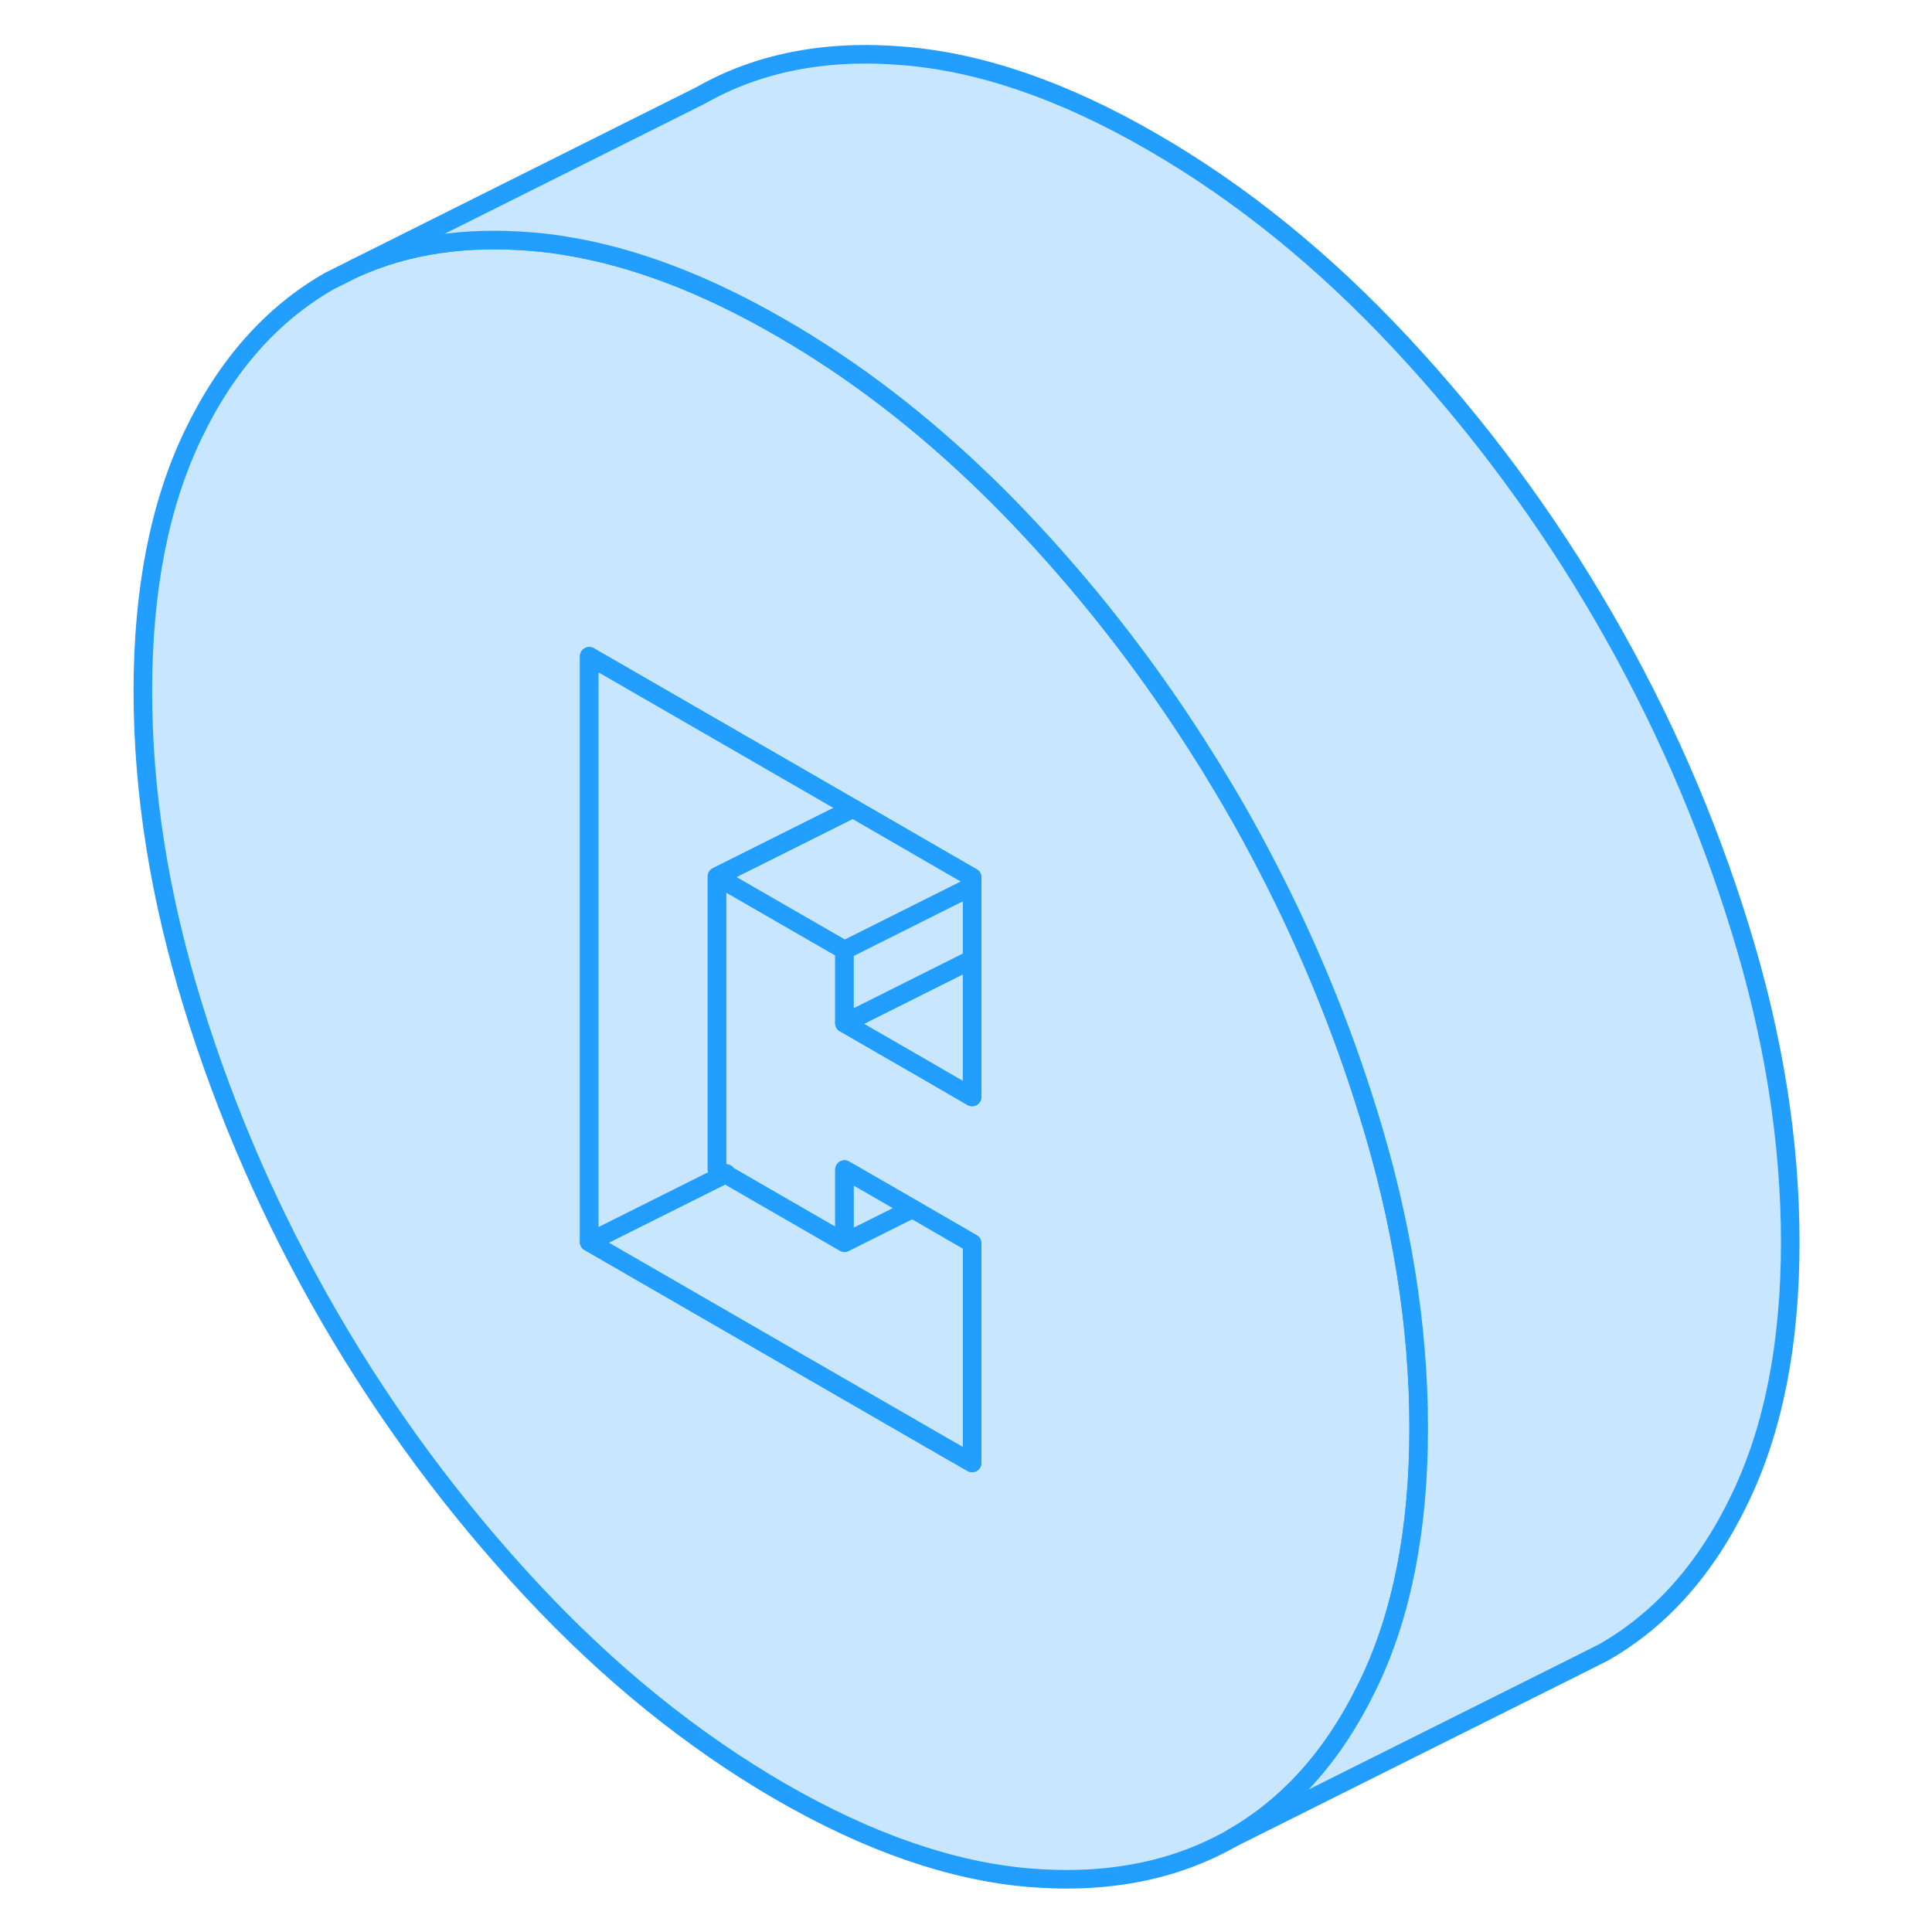 <svg width="48" height="48" viewBox="0 0 94 104" fill="#c8e7ff" xmlns="http://www.w3.org/2000/svg" stroke-width="1px" stroke-linecap="round" stroke-linejoin="round"><path d="M34.099 63.169L34.039 63.199L34.169 63.269C34.169 63.269 34.119 63.209 34.099 63.169Z" stroke="#229EFF" stroke-linejoin="round"/><path d="M34.04 63.199L34.1 63.169C34.12 63.209 34.17 63.269 34.17 63.269L34.04 63.199ZM34.04 63.199L26.72 66.859V35.329L40.91 43.519L33.59 47.179V62.939L34.04 63.199Z" stroke="#229EFF" stroke-linejoin="round"/><path d="M68.659 59.939C67.249 55.359 65.439 50.939 63.229 46.679C62.629 45.509 61.989 44.339 61.319 43.189C61.039 42.709 60.749 42.219 60.459 41.749C60.269 41.429 60.08 41.119 59.88 40.809C57.12 36.389 53.969 32.269 50.419 28.469C49.679 27.679 48.929 26.909 48.169 26.169C44.65 22.739 40.94 19.889 37.029 17.639C32.969 15.289 29.119 13.829 25.479 13.239C24.859 13.129 24.239 13.059 23.63 13.009C20.079 12.709 16.919 13.179 14.149 14.419L12.729 15.129C9.639 16.899 7.189 19.649 5.389 23.409C3.589 27.159 2.689 31.759 2.689 37.209C2.689 42.659 3.589 48.309 5.389 54.139C7.189 59.979 9.639 65.559 12.729 70.889C15.819 76.219 19.459 81.129 23.63 85.609C27.809 90.089 32.279 93.699 37.029 96.449C41.779 99.189 46.239 100.729 50.419 101.079C54.599 101.419 58.229 100.709 61.319 98.949C64.359 97.219 66.779 94.519 68.569 90.849L68.659 90.669C70.469 86.919 71.369 82.319 71.369 76.869C71.369 71.419 70.469 65.769 68.659 59.939ZM47.329 59.049L45.02 57.709L40.459 55.079V51.139L33.589 47.179V62.939L34.039 63.199L34.099 63.169C34.099 63.169 34.139 63.239 34.169 63.269L40.459 66.899V62.959L44.119 65.069L47.329 66.929V78.749L45.88 77.919L26.719 66.859V35.329L40.91 43.519L46.719 46.879L47.329 47.229V59.049Z" stroke="#229EFF" stroke-linejoin="round"/><path d="M47.329 51.639V59.049L45.019 57.709L40.459 55.079L47.329 51.639Z" stroke="#229EFF" stroke-linejoin="round"/><path d="M47.33 47.229V47.709L40.46 51.149V51.139L33.59 47.179L40.91 43.519L46.72 46.879L47.33 47.229Z" stroke="#229EFF" stroke-linejoin="round"/><path d="M47.329 47.709V51.639L40.459 55.079V51.149L47.329 47.709Z" stroke="#229EFF" stroke-linejoin="round"/><path d="M44.12 65.069L40.46 66.899V62.959L44.12 65.069Z" stroke="#229EFF" stroke-linejoin="round"/><path d="M47.33 66.929V78.749L45.88 77.919L26.72 66.859L34.04 63.199L34.17 63.269L40.46 66.899L44.12 65.069L47.33 66.929Z" stroke="#229EFF" stroke-linejoin="round"/><path d="M33.59 62.939L34.04 63.199L26.72 66.859V35.329L40.91 43.519L33.59 47.179V62.939Z" stroke="#229EFF" stroke-linejoin="round"/><path d="M91.369 66.869C91.369 72.319 90.469 76.919 88.659 80.669C86.859 84.429 84.409 87.189 81.319 88.949L79.909 89.659L61.319 98.949C64.359 97.219 66.779 94.519 68.569 90.849L68.659 90.669C70.469 86.919 71.369 82.319 71.369 76.869C71.369 71.419 70.469 65.769 68.659 59.939C67.249 55.359 65.439 50.939 63.229 46.679C62.629 45.509 61.989 44.339 61.319 43.189C61.039 42.709 60.749 42.219 60.459 41.749C60.269 41.429 60.079 41.119 59.879 40.809C57.119 36.389 53.969 32.269 50.419 28.469C49.679 27.679 48.929 26.909 48.169 26.169C44.649 22.739 40.939 19.889 37.029 17.639C32.969 15.289 29.119 13.829 25.479 13.239C24.859 13.129 24.239 13.059 23.629 13.009C20.079 12.709 16.919 13.179 14.149 14.419L32.729 5.129C35.819 3.369 39.459 2.659 43.629 3.009C47.809 3.349 52.279 4.889 57.029 7.639C61.779 10.379 66.239 13.989 70.419 18.469C74.599 22.949 78.229 27.859 81.319 33.189C84.409 38.519 86.859 44.099 88.659 49.939C90.469 55.769 91.369 61.419 91.369 66.869Z" stroke="#229EFF" stroke-linejoin="round"/></svg>